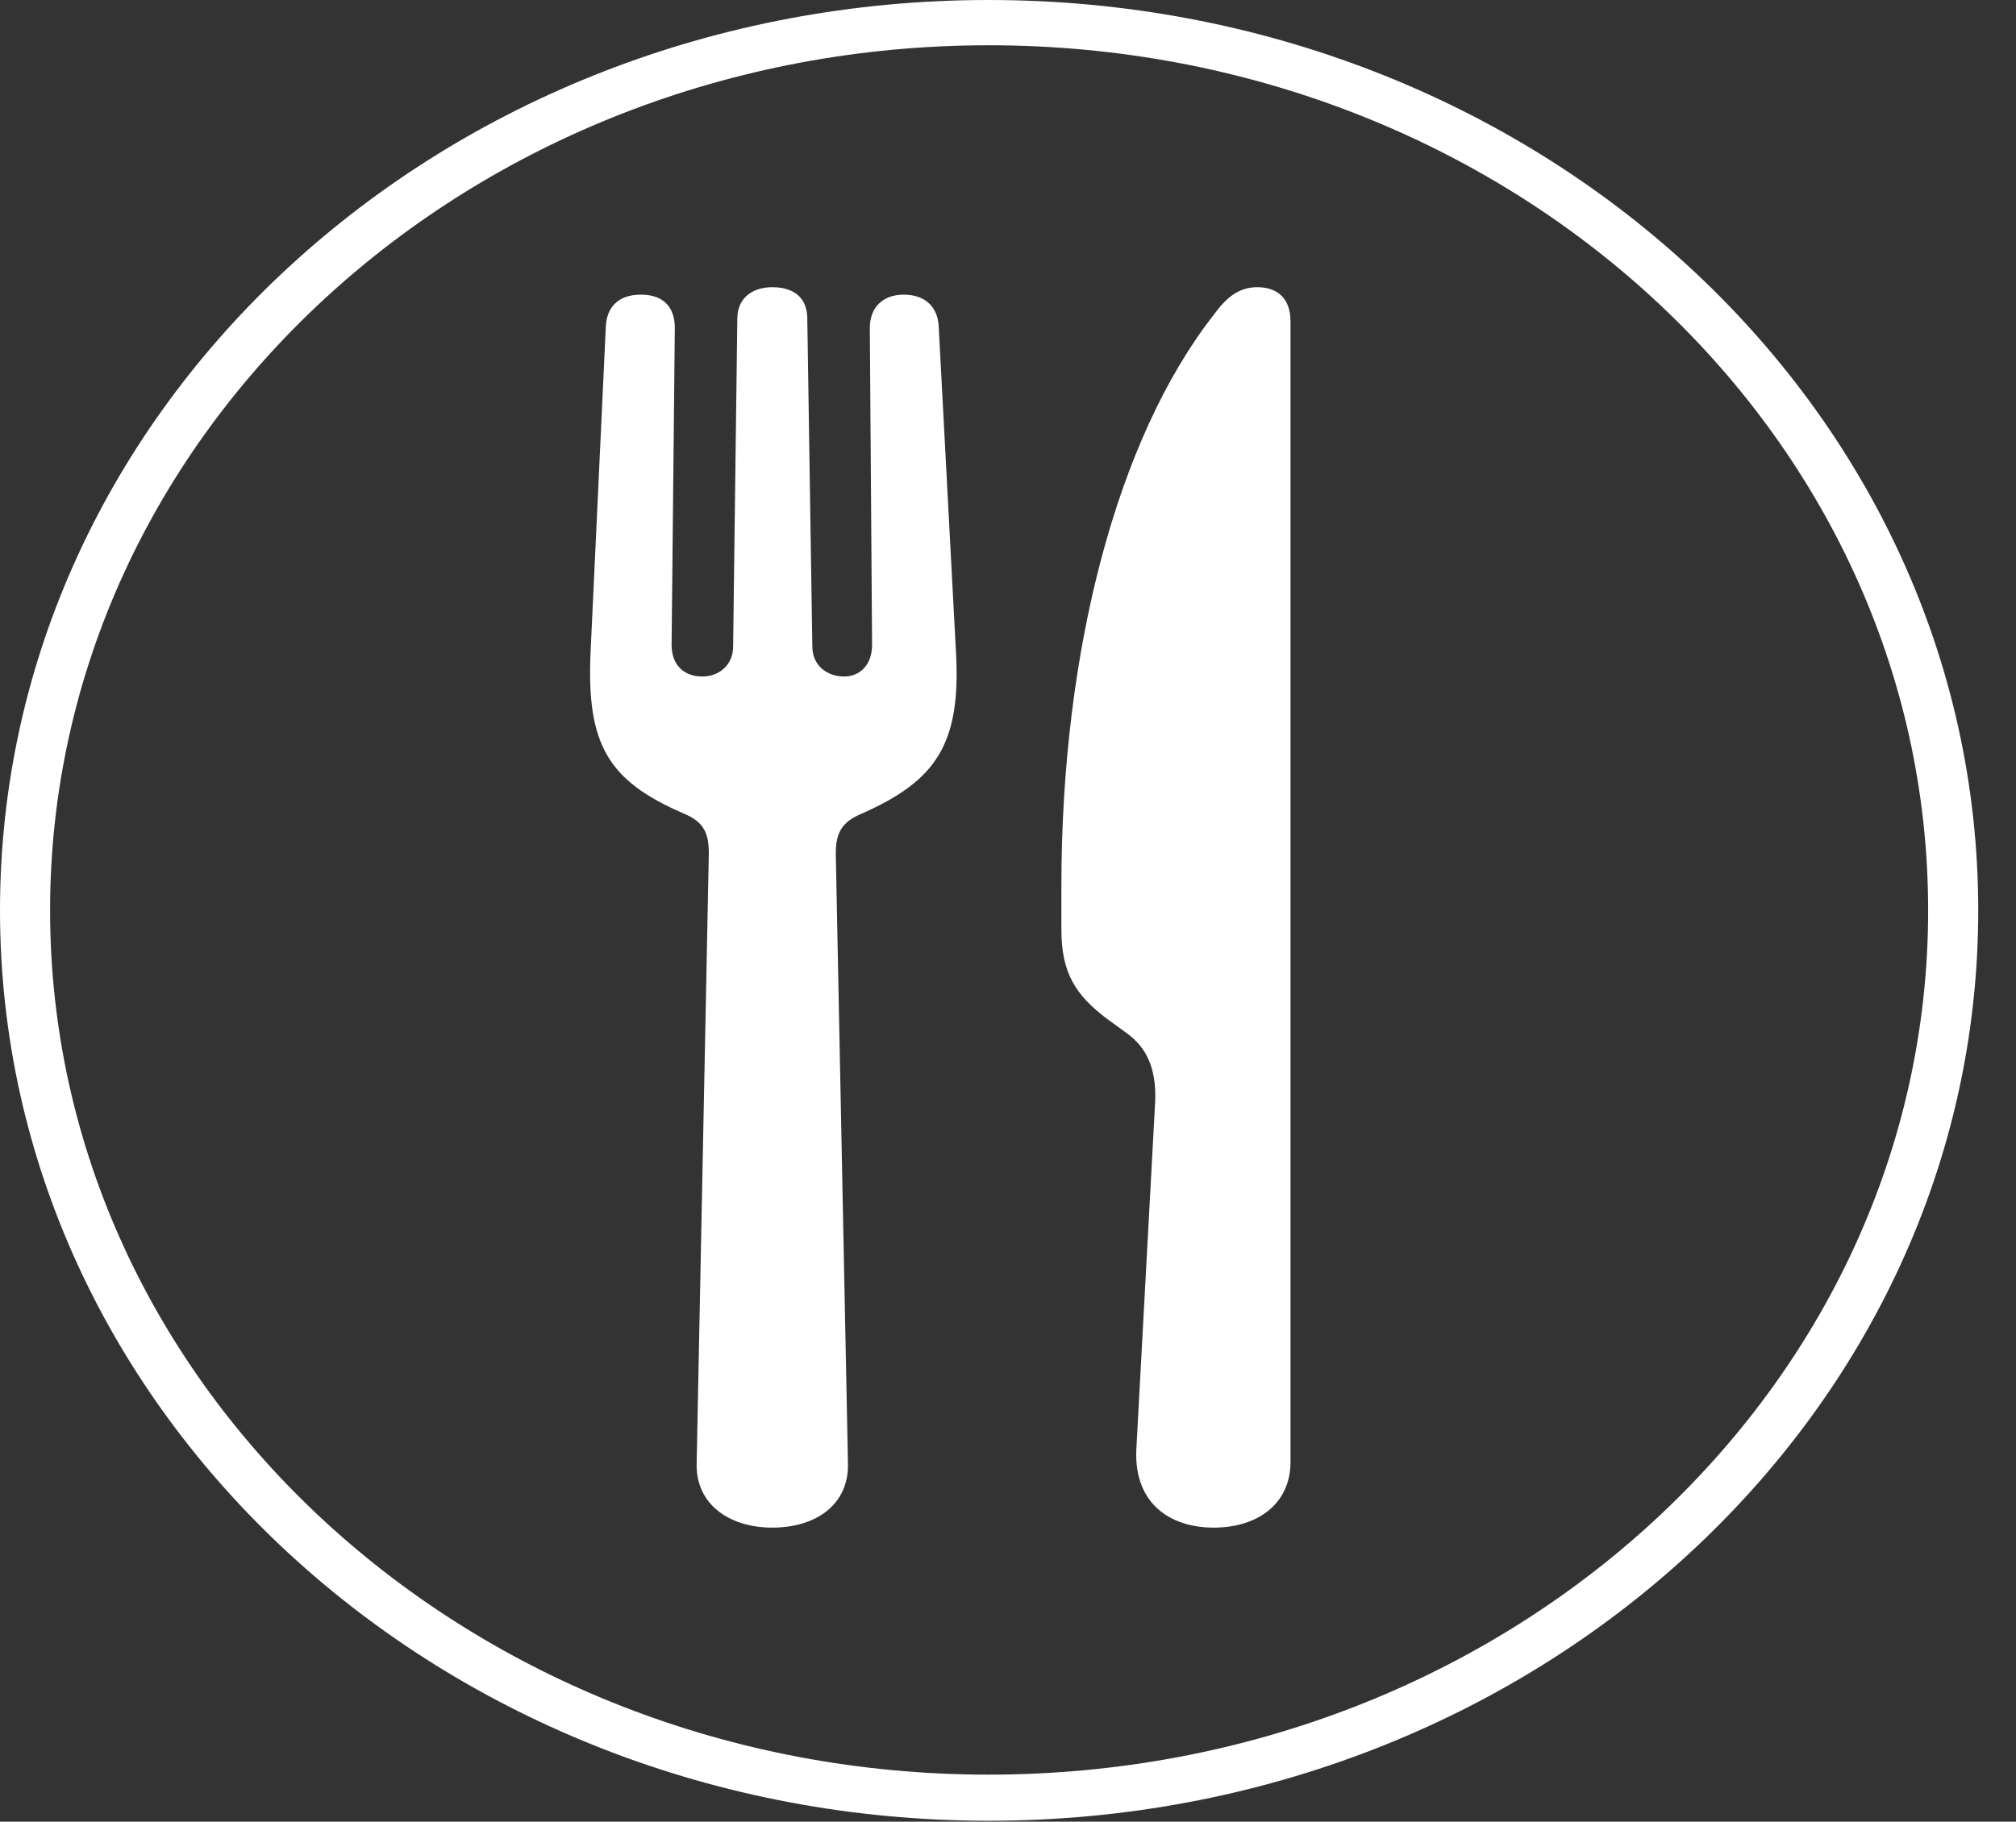 <svg width="52" height="47" viewBox="0 0 52 47" fill="none" xmlns="http://www.w3.org/2000/svg">
<rect x="0" y="0" width="52" height="47" fill="#333333" stroke="none"/>
<path d="M25.501 46.976C39.609 46.976 51.026 36.46 51.026 23.488C51.026 10.493 39.609 0 25.501 0C11.417 0 0 10.493 0 23.488C0 36.46 11.417 46.976 25.501 46.976ZM25.501 45.786C12.127 45.786 1.292 35.806 1.292 23.488C1.292 11.147 12.127 1.168 25.501 1.168C38.9 1.168 49.734 11.147 49.734 23.488C49.734 35.806 38.9 45.786 25.501 45.786Z" fill="white"/>
<path d="M19.921 39.413C21.06 39.413 21.899 38.806 21.872 37.758L21.558 22.027C21.558 21.474 21.72 21.201 22.242 20.985C24.141 20.141 24.791 19.204 24.658 16.825L24.212 8.414C24.186 7.921 23.866 7.602 23.31 7.602C22.78 7.602 22.436 7.923 22.436 8.461L22.494 16.633C22.494 17.161 22.175 17.454 21.774 17.454C21.321 17.454 20.953 17.161 20.953 16.68L20.823 8.22C20.823 7.704 20.5 7.41 19.921 7.41C19.389 7.41 19.018 7.704 19.018 8.22L18.91 16.68C18.91 17.161 18.543 17.454 18.116 17.454C17.642 17.454 17.323 17.161 17.323 16.633L17.406 8.461C17.406 7.923 17.111 7.602 16.532 7.602C15.951 7.602 15.654 7.921 15.627 8.414L15.233 16.825C15.127 19.204 15.676 20.141 17.625 20.985C18.146 21.201 18.283 21.474 18.283 22.027L17.969 37.758C17.943 38.806 18.806 39.413 19.921 39.413ZM29.798 28.385L29.309 37.415C29.256 38.806 30.195 39.413 31.307 39.413C32.426 39.413 33.287 38.809 33.287 37.718V8.293C33.287 7.658 32.906 7.41 32.43 7.41C31.949 7.41 31.629 7.679 31.302 8.128C28.809 11.32 27.377 16.799 27.377 22.862V23.986C27.377 25.136 27.772 25.678 28.509 26.253L29.059 26.653C29.561 27.015 29.822 27.536 29.798 28.385Z" fill="white"/>
</svg>
